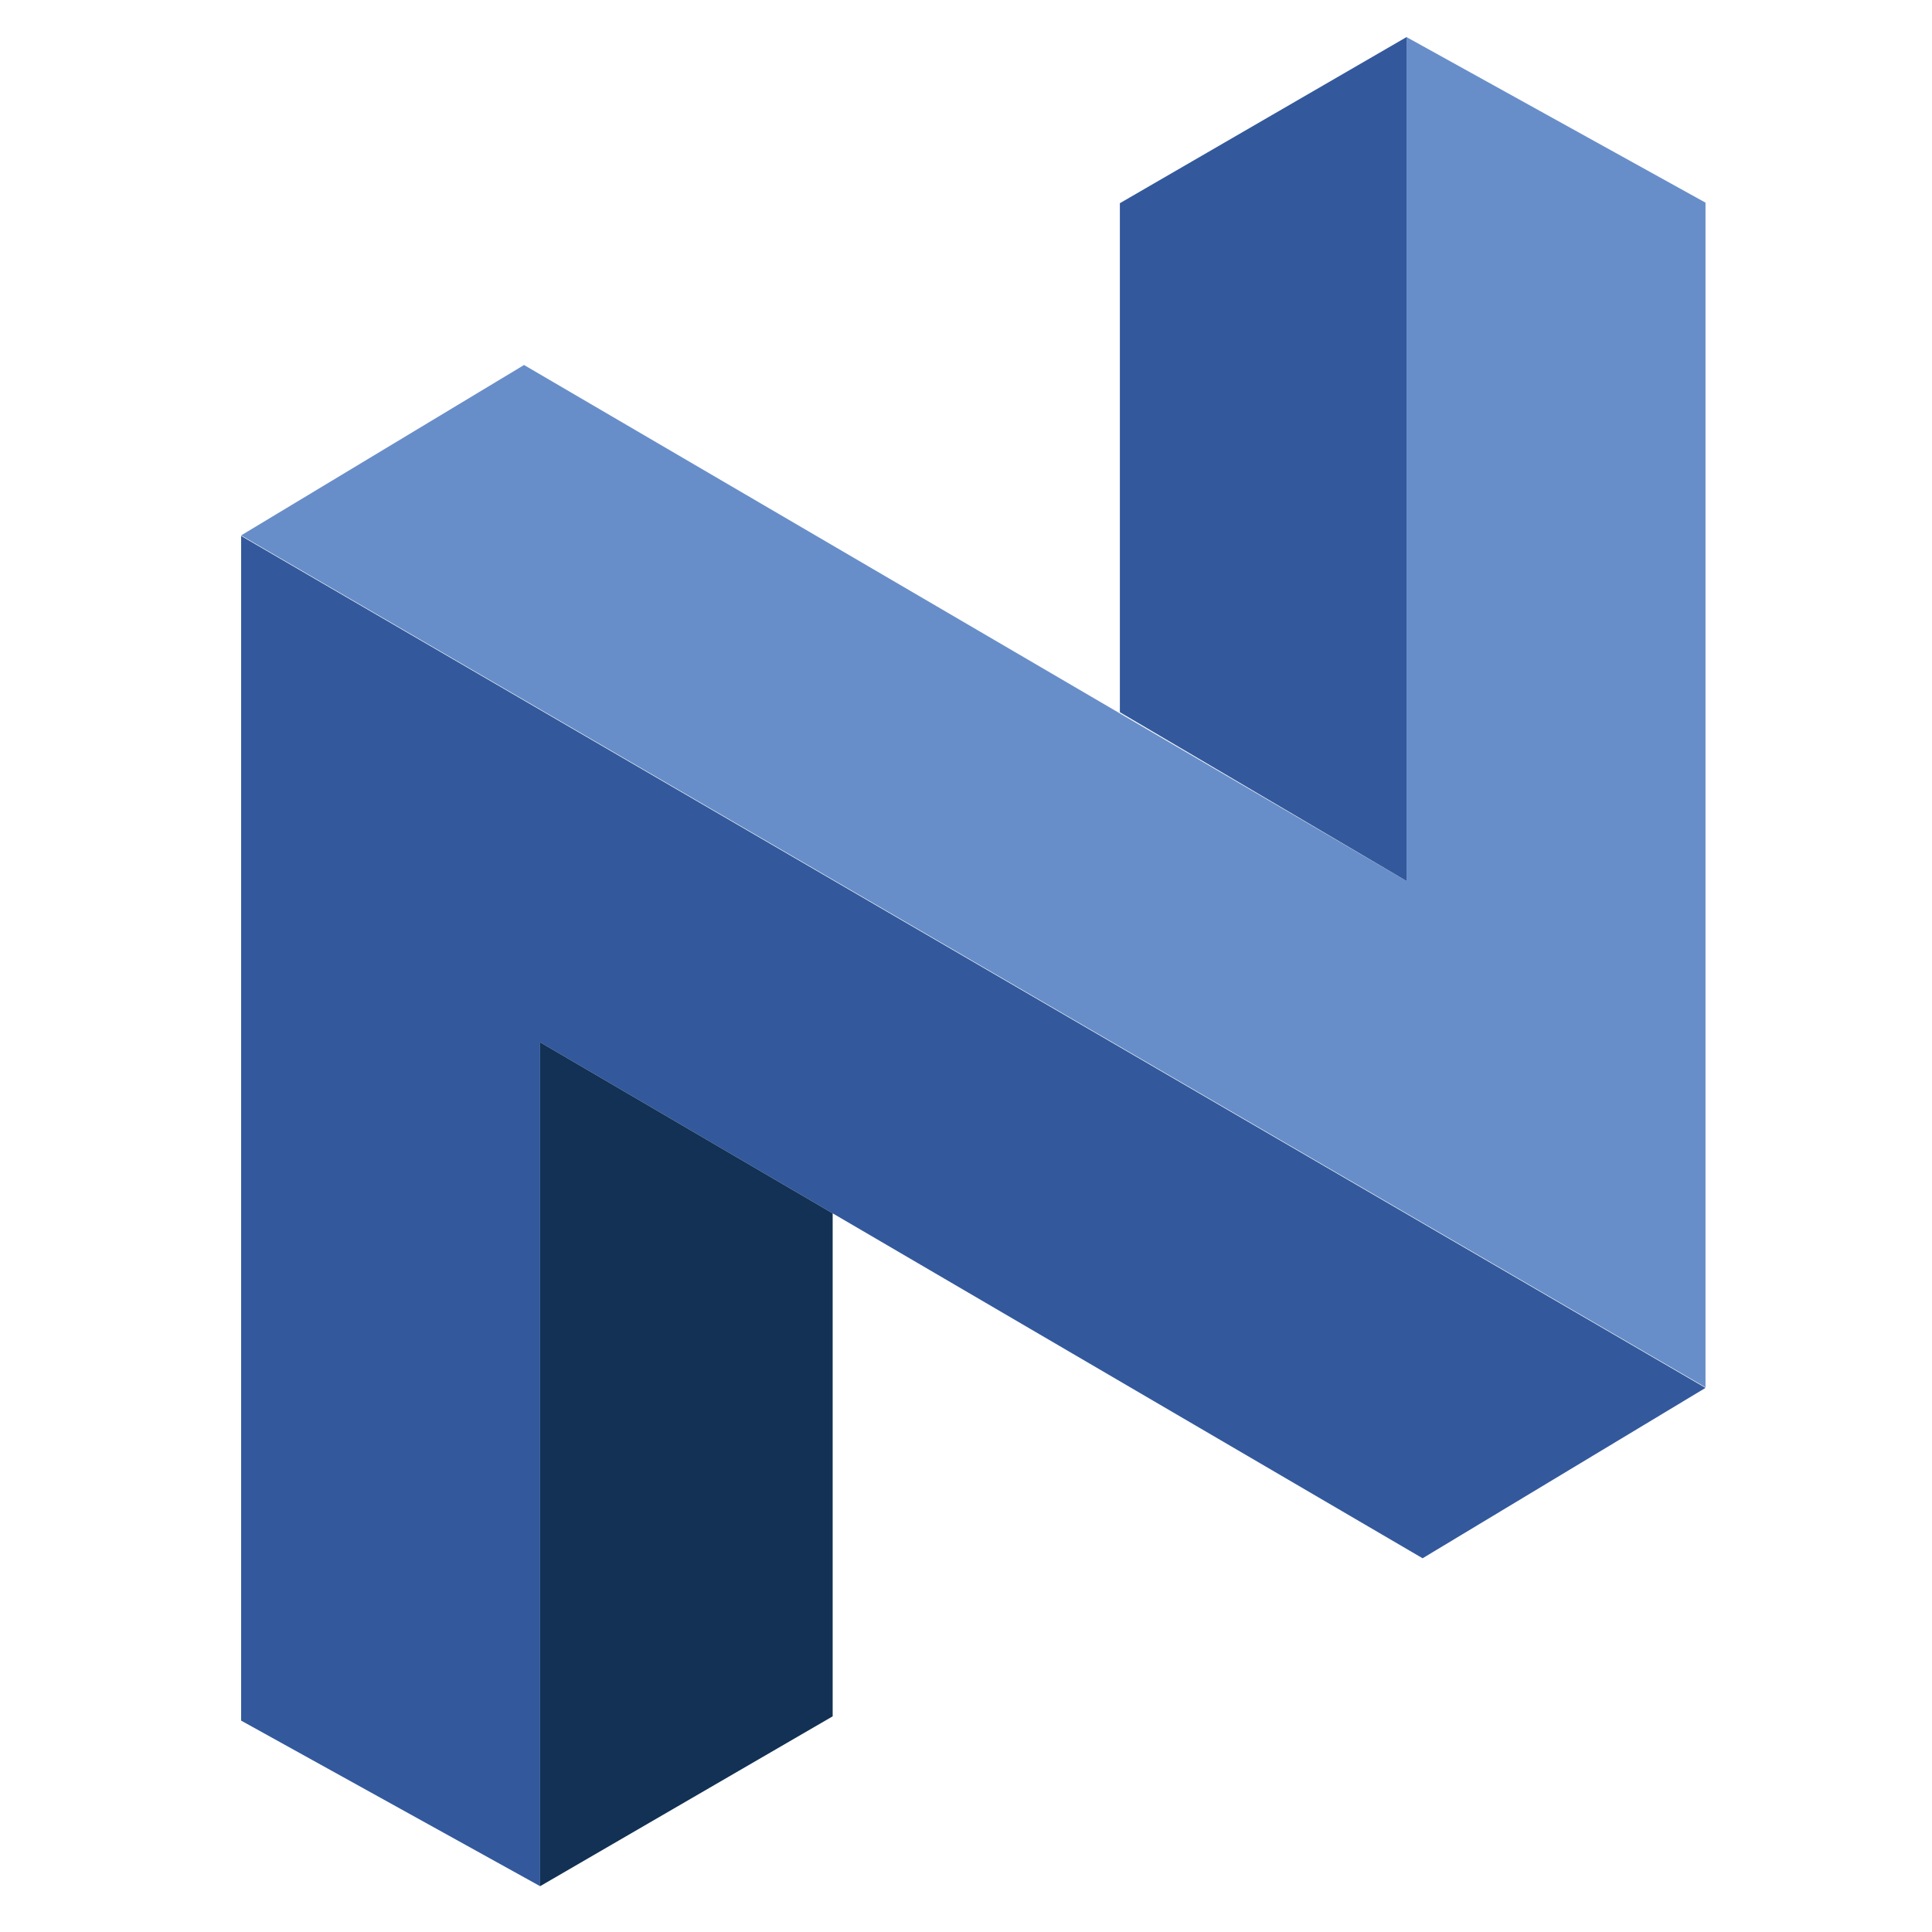 <?xml version="1.0" encoding="utf-8"?>
<!-- Generator: Adobe Illustrator 16.0.0, SVG Export Plug-In . SVG Version: 6.00 Build 0)  -->
<!DOCTYPE svg PUBLIC "-//W3C//DTD SVG 1.1//EN" "http://www.w3.org/Graphics/SVG/1.1/DTD/svg11.dtd">
<svg version="1.1" id="Layer_1" xmlns="http://www.w3.org/2000/svg" xmlns:xlink="http://www.w3.org/1999/xlink" x="0px" y="0px"
	 width="500px" height="500px" viewBox="0 0 500 500" enable-background="new 0 0 500 500" xml:space="preserve">
<polygon fill="#33599C" points="139.781,488.143 139.781,269.74 368.168,403.277 441.385,359.182 62.404,138.699 62.404,445.294 "/>
<polygon fill="#688EC9" points="364.008,9.599 364.008,228.001 135.622,94.463 62.404,138.56 441.385,359.041 441.385,52.447 "/>
<polygon fill="#123154" points="139.781,488.143 215.494,444.185 215.494,314.01 139.781,269.74 "/>
<polygon fill="#33599C" points="364.008,9.599 289.82,52.588 289.82,184.321 364.008,228.001 "/>
</svg>

